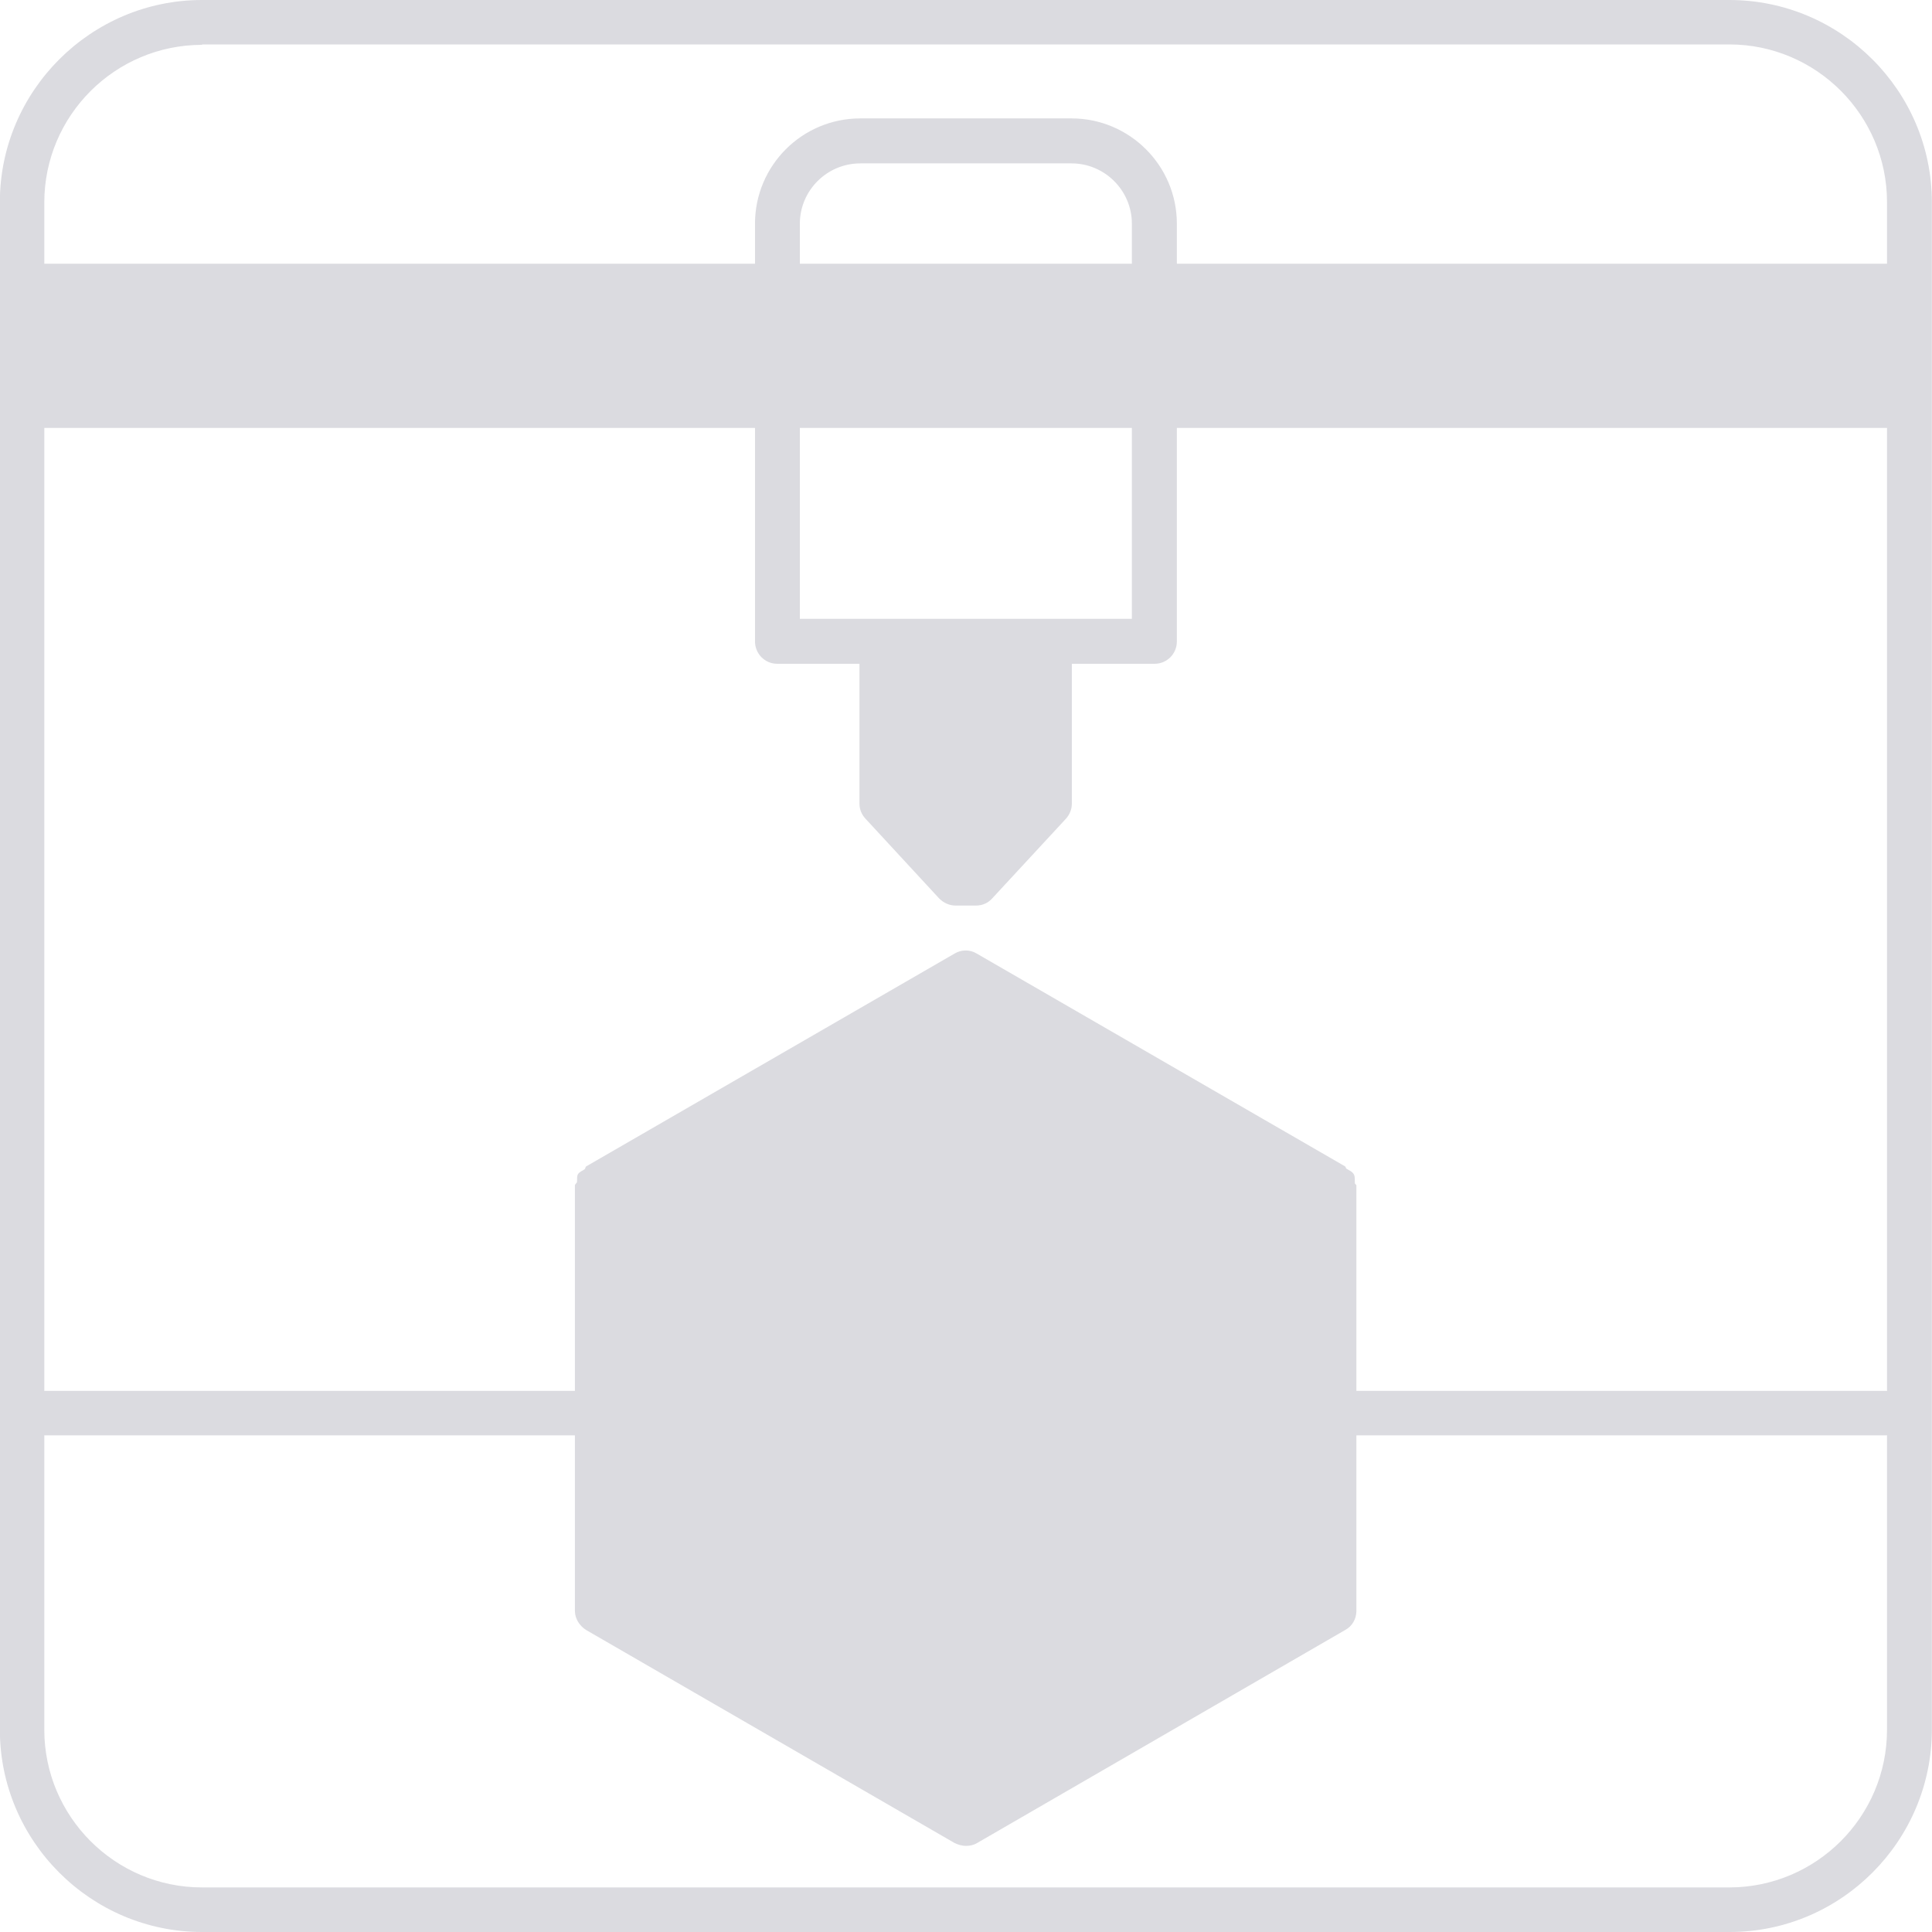 <svg 
 xmlns="http://www.w3.org/2000/svg"
 xmlns:xlink="http://www.w3.org/1999/xlink"
 width="14px" height="14px">
<path fill-rule="evenodd"  fill="rgb(219, 219, 224)"
 d="M12.534,14.000 L1.464,14.000 C0.658,14.000 -0.001,13.341 -0.001,12.534 L-0.001,1.465 C-0.001,0.659 0.658,-0.000 1.464,-0.000 L12.531,-0.000 C13.340,-0.000 13.999,0.659 13.999,1.465 L13.999,12.532 C13.999,13.341 13.340,14.000 12.534,14.000 ZM8.367,4.810 L7.767,4.810 L7.767,5.824 C7.767,5.865 7.751,5.903 7.724,5.933 L7.190,6.510 C7.161,6.543 7.119,6.562 7.073,6.562 L6.925,6.562 C6.879,6.562 6.838,6.543 6.805,6.510 L6.272,5.933 C6.244,5.903 6.228,5.865 6.228,5.824 L6.228,4.810 L5.632,4.810 C5.541,4.810 5.471,4.736 5.471,4.648 L5.471,3.101 L0.321,3.101 L0.321,10.079 L4.166,10.079 L4.166,8.591 C4.166,8.580 4.179,8.575 4.181,8.565 C4.184,8.546 4.178,8.527 4.188,8.509 C4.199,8.491 4.220,8.485 4.236,8.473 C4.243,8.468 4.241,8.456 4.248,8.452 L6.917,6.910 C6.966,6.880 7.029,6.880 7.078,6.910 L9.747,8.452 C9.752,8.455 9.751,8.464 9.756,8.468 C9.775,8.481 9.798,8.488 9.810,8.509 C9.821,8.529 9.816,8.552 9.818,8.574 C9.819,8.581 9.829,8.584 9.829,8.591 L9.829,10.079 L13.671,10.079 C13.672,10.079 13.672,10.080 13.674,10.080 L13.674,3.101 L8.528,3.101 L8.528,4.648 C8.528,4.738 8.456,4.810 8.367,4.810 ZM5.796,3.101 L5.796,4.484 L8.202,4.484 L8.202,3.101 L5.796,3.101 ZM8.202,1.911 L8.202,1.621 C8.202,1.381 8.006,1.184 7.765,1.184 L6.234,1.184 C5.992,1.184 5.796,1.381 5.796,1.621 L5.796,1.911 L8.202,1.911 ZM0.321,12.534 C0.321,13.163 0.833,13.677 1.464,13.677 L12.531,13.677 C13.160,13.677 13.674,13.166 13.674,12.534 L13.674,10.400 C13.672,10.400 13.672,10.401 13.671,10.401 L9.829,10.401 L9.829,11.673 C9.829,11.730 9.799,11.785 9.747,11.812 L7.081,13.355 C7.054,13.371 7.027,13.376 6.999,13.376 C6.972,13.376 6.944,13.368 6.917,13.355 L4.248,11.812 C4.200,11.782 4.166,11.730 4.166,11.673 L4.166,10.401 L0.321,10.401 L0.321,12.534 ZM12.531,0.322 L1.464,0.322 L1.464,0.325 C0.835,0.325 0.321,0.836 0.321,1.468 L0.321,1.911 L5.471,1.911 L5.471,1.621 C5.471,1.200 5.812,0.858 6.234,0.858 L7.765,0.858 C8.185,0.858 8.528,1.200 8.528,1.621 L8.528,1.911 L13.674,1.911 L13.674,1.465 C13.674,0.836 13.162,0.322 12.531,0.322 Z"/>
</svg>
